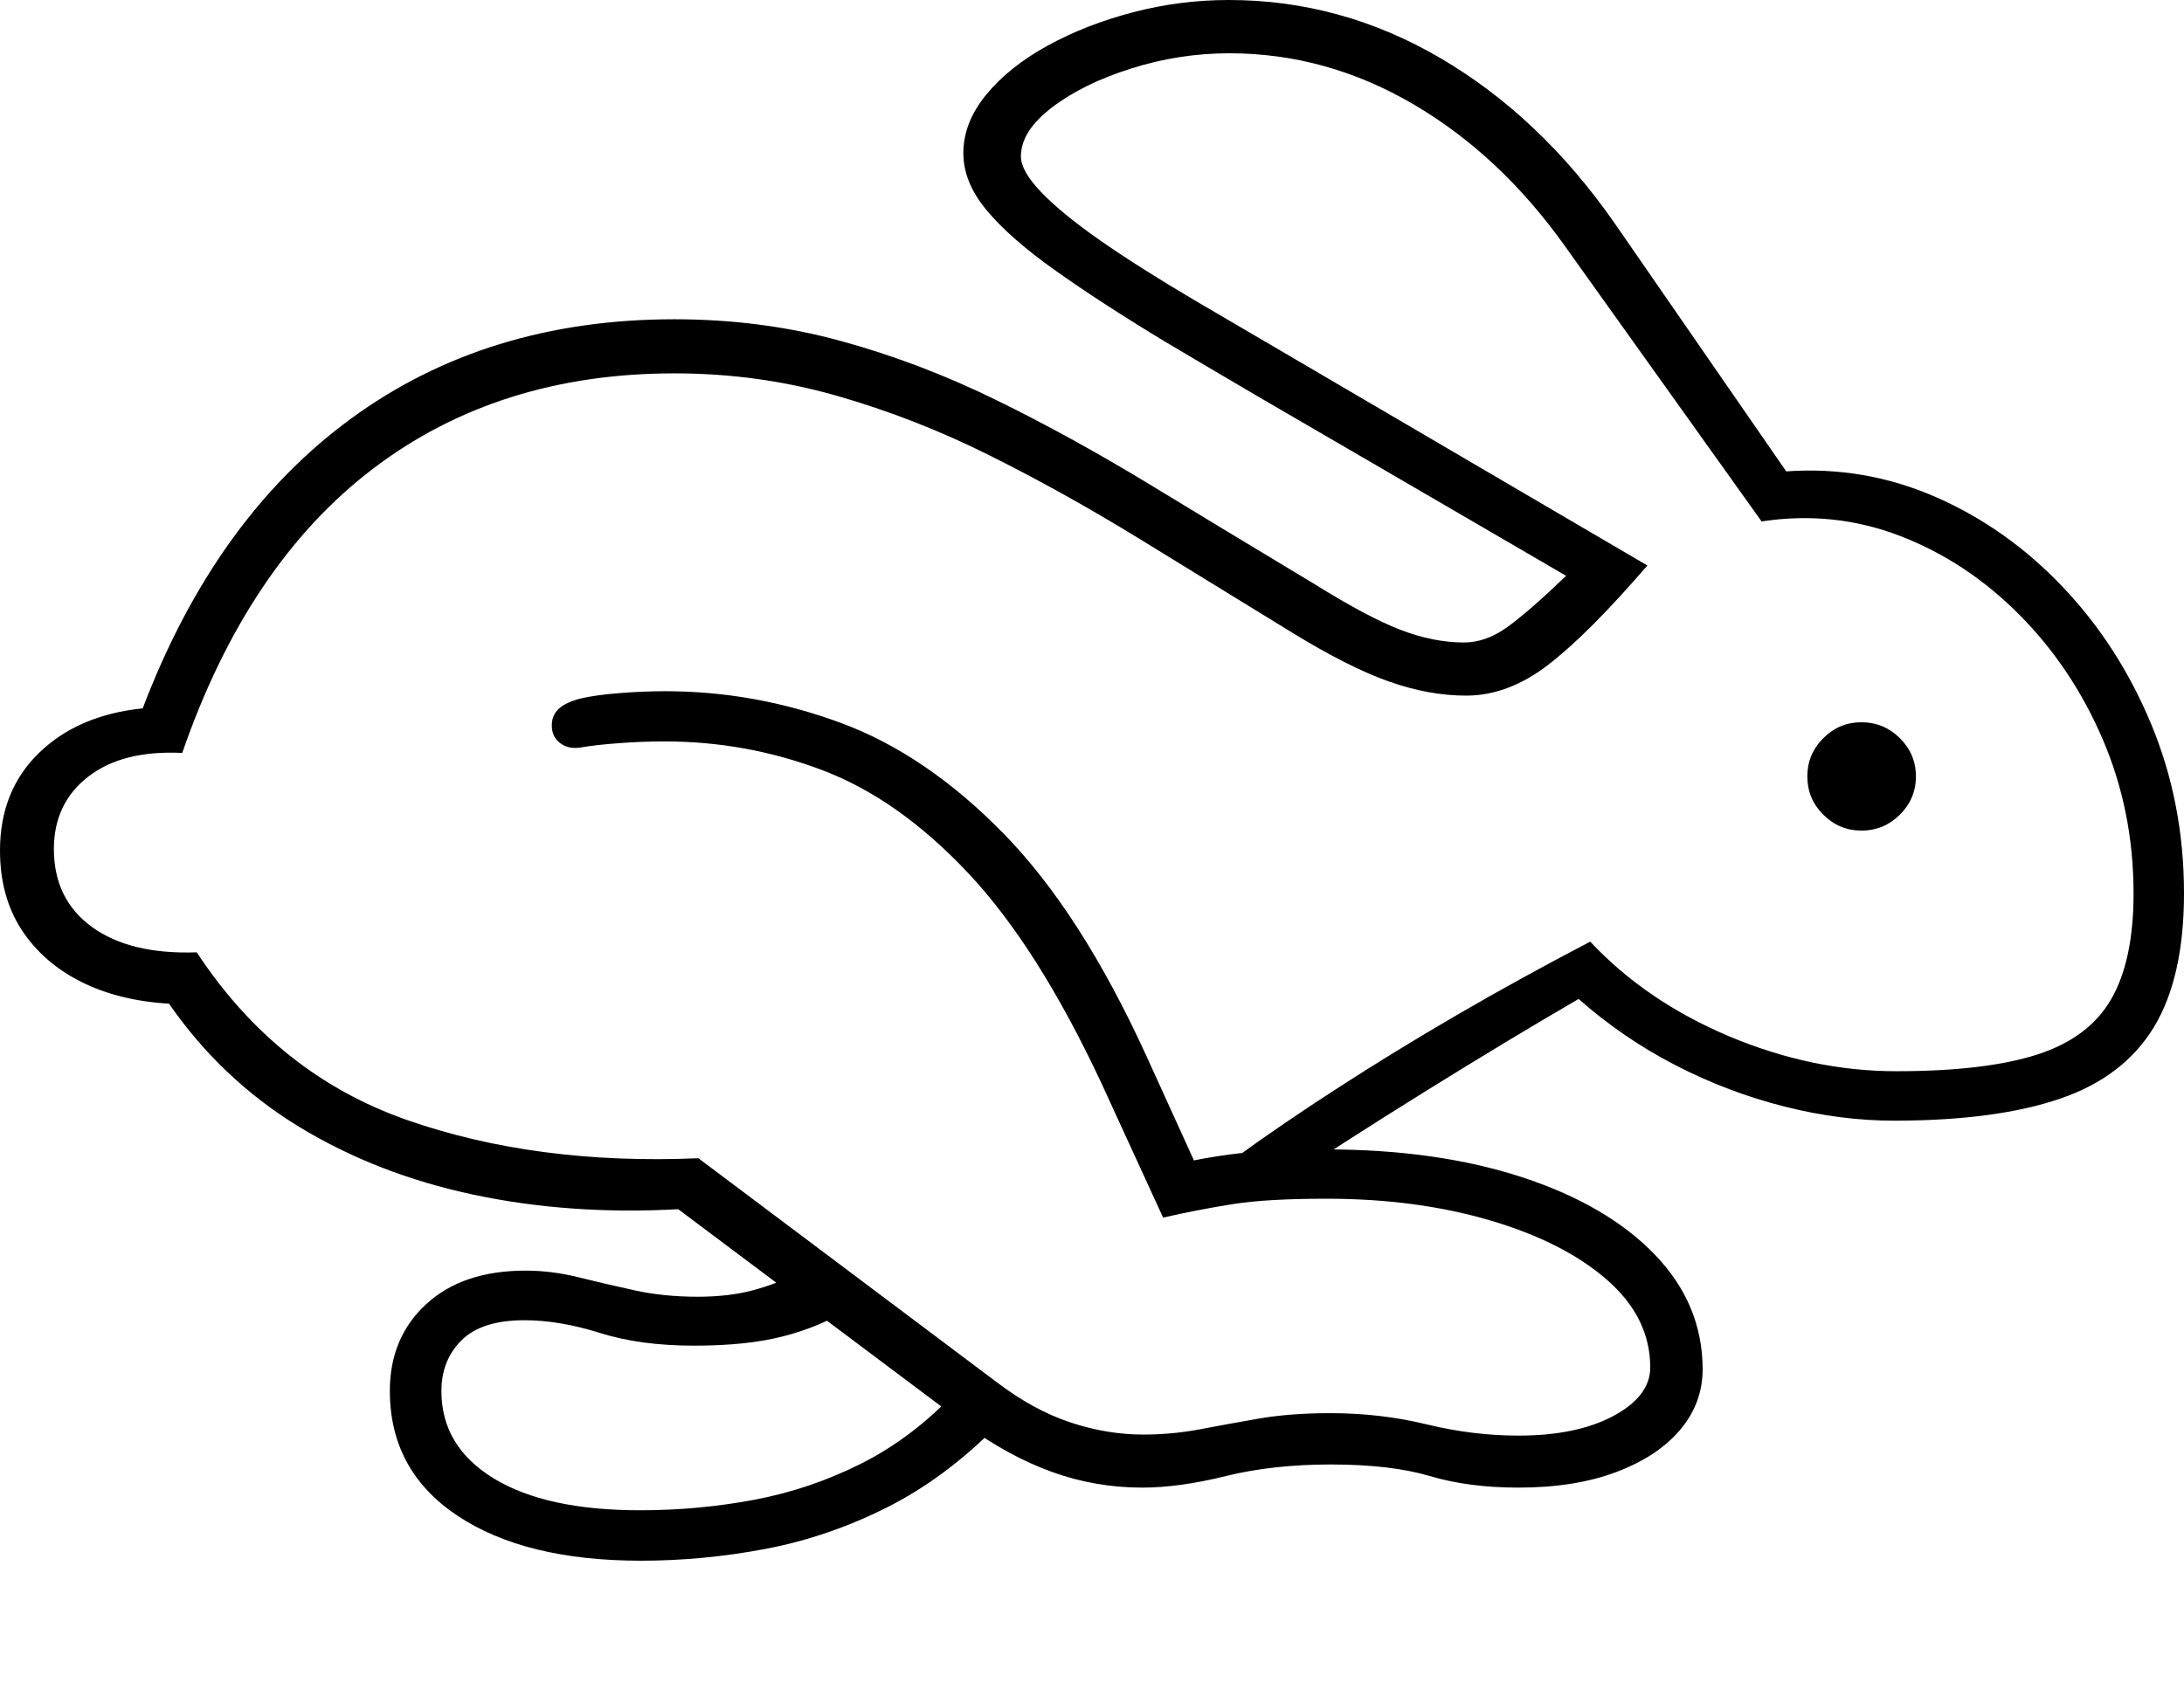 <?xml version="1.0" encoding="UTF-8"?>
<!--Generator: Apple Native CoreSVG 175-->
<!DOCTYPE svg
PUBLIC "-//W3C//DTD SVG 1.1//EN"
       "http://www.w3.org/Graphics/SVG/1.1/DTD/svg11.dtd">
<svg version="1.1" xmlns="http://www.w3.org/2000/svg" xmlns:xlink="http://www.w3.org/1999/xlink" width="29.182" height="22.494">
 <g>
  <rect height="22.494" opacity="0" width="29.182" x="0" y="0"/>
  <path d="M20.289 19.882Q21.048 19.882 21.601 19.672Q22.153 19.463 22.452 19.107Q22.75 18.751 22.75 18.302Q22.75 17.432 22.113 16.77Q21.476 16.107 20.339 15.734Q19.202 15.362 17.716 15.362Q17.285 15.362 16.971 15.38Q16.658 15.398 16.415 15.432Q16.171 15.465 15.953 15.509L15.318 14.113Q14.442 12.195 13.407 11.138Q12.372 10.08 11.228 9.659Q10.084 9.238 8.89 9.238Q8.604 9.238 8.282 9.263Q7.96 9.288 7.755 9.336Q7.563 9.386 7.468 9.471Q7.373 9.557 7.373 9.696Q7.373 9.845 7.481 9.929Q7.589 10.013 7.744 9.992Q7.972 9.954 8.276 9.932Q8.58 9.909 8.878 9.909Q9.977 9.909 10.992 10.295Q12.007 10.68 12.936 11.668Q13.865 12.656 14.716 14.475L15.541 16.273Q16.027 16.163 16.48 16.092Q16.932 16.021 17.727 16.021Q18.924 16.021 19.908 16.31Q20.891 16.599 21.471 17.104Q22.05 17.609 22.05 18.276Q22.05 18.659 21.56 18.923Q21.07 19.187 20.289 19.187Q19.681 19.187 19.064 19.037Q18.447 18.887 17.777 18.887Q17.239 18.887 16.817 18.96Q16.393 19.034 16.026 19.104Q15.659 19.173 15.273 19.173Q14.791 19.173 14.3 19.01Q13.808 18.846 13.318 18.473L9.332 15.48Q7.164 15.573 5.433 14.967Q3.702 14.36 2.629 12.728Q1.739 12.759 1.23 12.39Q0.72 12.02 0.72 11.348Q0.72 10.736 1.179 10.38Q1.638 10.024 2.435 10.063Q3.306 7.543 4.982 6.266Q6.657 4.99 9.012 4.99Q10.134 4.99 11.179 5.289Q12.224 5.588 13.222 6.086Q14.221 6.585 15.216 7.196Q16.212 7.807 17.244 8.442Q18.018 8.918 18.555 9.107Q19.091 9.297 19.589 9.297Q20.151 9.297 20.684 8.887Q21.218 8.478 22.012 7.558L15.958 4.011Q15.213 3.571 14.697 3.211Q14.181 2.85 13.911 2.567Q13.641 2.284 13.641 2.091Q13.641 1.751 14.059 1.434Q14.477 1.116 15.119 0.914Q15.761 0.712 16.425 0.712Q17.721 0.712 18.883 1.392Q20.045 2.072 20.913 3.293L23.538 6.969Q24.503 6.822 25.389 7.163Q26.275 7.505 26.979 8.213Q27.684 8.921 28.096 9.881Q28.508 10.842 28.508 11.942Q28.508 12.836 28.209 13.354Q27.911 13.872 27.218 14.095Q26.525 14.317 25.337 14.317Q24.212 14.317 23.103 13.85Q21.995 13.382 21.248 12.585Q20.314 13.073 19.471 13.563Q18.628 14.054 17.889 14.532Q17.149 15.009 16.525 15.462L16.996 15.902Q17.925 15.283 19.031 14.595Q20.137 13.907 21.093 13.351Q21.686 13.875 22.39 14.238Q23.093 14.6 23.847 14.79Q24.6 14.98 25.324 14.978Q26.677 14.975 27.526 14.684Q28.375 14.394 28.779 13.729Q29.182 13.064 29.182 11.939Q29.182 10.738 28.747 9.686Q28.311 8.633 27.563 7.846Q26.815 7.058 25.863 6.642Q24.91 6.226 23.867 6.3L21.565 2.97Q20.577 1.557 19.249 0.778Q17.921 0 16.419 0Q15.768 0 15.139 0.164Q14.511 0.328 13.996 0.611Q13.482 0.894 13.177 1.266Q12.872 1.638 12.872 2.047Q12.872 2.438 13.185 2.812Q13.497 3.186 14.101 3.615Q14.704 4.044 15.575 4.571Q16.221 4.955 16.884 5.343Q17.547 5.73 18.22 6.12Q18.892 6.51 19.57 6.906Q20.247 7.302 20.926 7.696Q20.431 8.171 20.143 8.379Q19.854 8.587 19.563 8.587Q19.156 8.587 18.716 8.419Q18.276 8.25 17.555 7.801Q16.404 7.109 15.358 6.472Q14.311 5.836 13.296 5.339Q12.281 4.843 11.227 4.555Q10.172 4.267 9.011 4.267Q6.504 4.267 4.689 5.596Q2.873 6.925 1.907 9.467Q1.041 9.557 0.521 10.063Q0 10.569 0 11.367Q0 11.981 0.287 12.424Q0.575 12.866 1.082 13.121Q1.588 13.375 2.258 13.414Q2.959 14.426 3.995 15.059Q5.032 15.691 6.322 15.966Q7.612 16.241 9.062 16.161L12.929 19.061Q13.475 19.461 14.055 19.672Q14.636 19.882 15.262 19.882Q15.758 19.882 16.382 19.727Q17.006 19.573 17.784 19.573Q18.582 19.573 19.103 19.727Q19.623 19.882 20.289 19.882ZM8.566 20.859Q9.397 20.859 10.23 20.701Q11.062 20.543 11.849 20.148Q12.635 19.753 13.339 19.038L12.775 18.598Q12.195 19.215 11.509 19.56Q10.823 19.905 10.076 20.045Q9.33 20.185 8.552 20.185Q7.295 20.185 6.597 19.759Q5.898 19.332 5.898 18.592Q5.898 18.179 6.168 17.912Q6.437 17.645 7.007 17.645Q7.476 17.645 8.016 17.815Q8.556 17.985 9.275 17.985Q9.986 17.985 10.472 17.858Q10.957 17.733 11.341 17.494L10.729 16.988Q10.376 17.162 10.055 17.246Q9.734 17.331 9.322 17.331Q8.866 17.331 8.477 17.245Q8.088 17.16 7.73 17.071Q7.372 16.982 7.022 16.982Q6.182 16.982 5.696 17.429Q5.209 17.876 5.209 18.589Q5.209 19.656 6.113 20.258Q7.016 20.859 8.566 20.859ZM24.873 11.101Q25.171 11.101 25.386 10.888Q25.6 10.675 25.6 10.377Q25.6 10.079 25.386 9.866Q25.171 9.653 24.873 9.653Q24.575 9.653 24.362 9.866Q24.149 10.079 24.149 10.377Q24.149 10.675 24.362 10.888Q24.575 11.101 24.873 11.101Z" fill="#000000"/>
 </g>
</svg>
